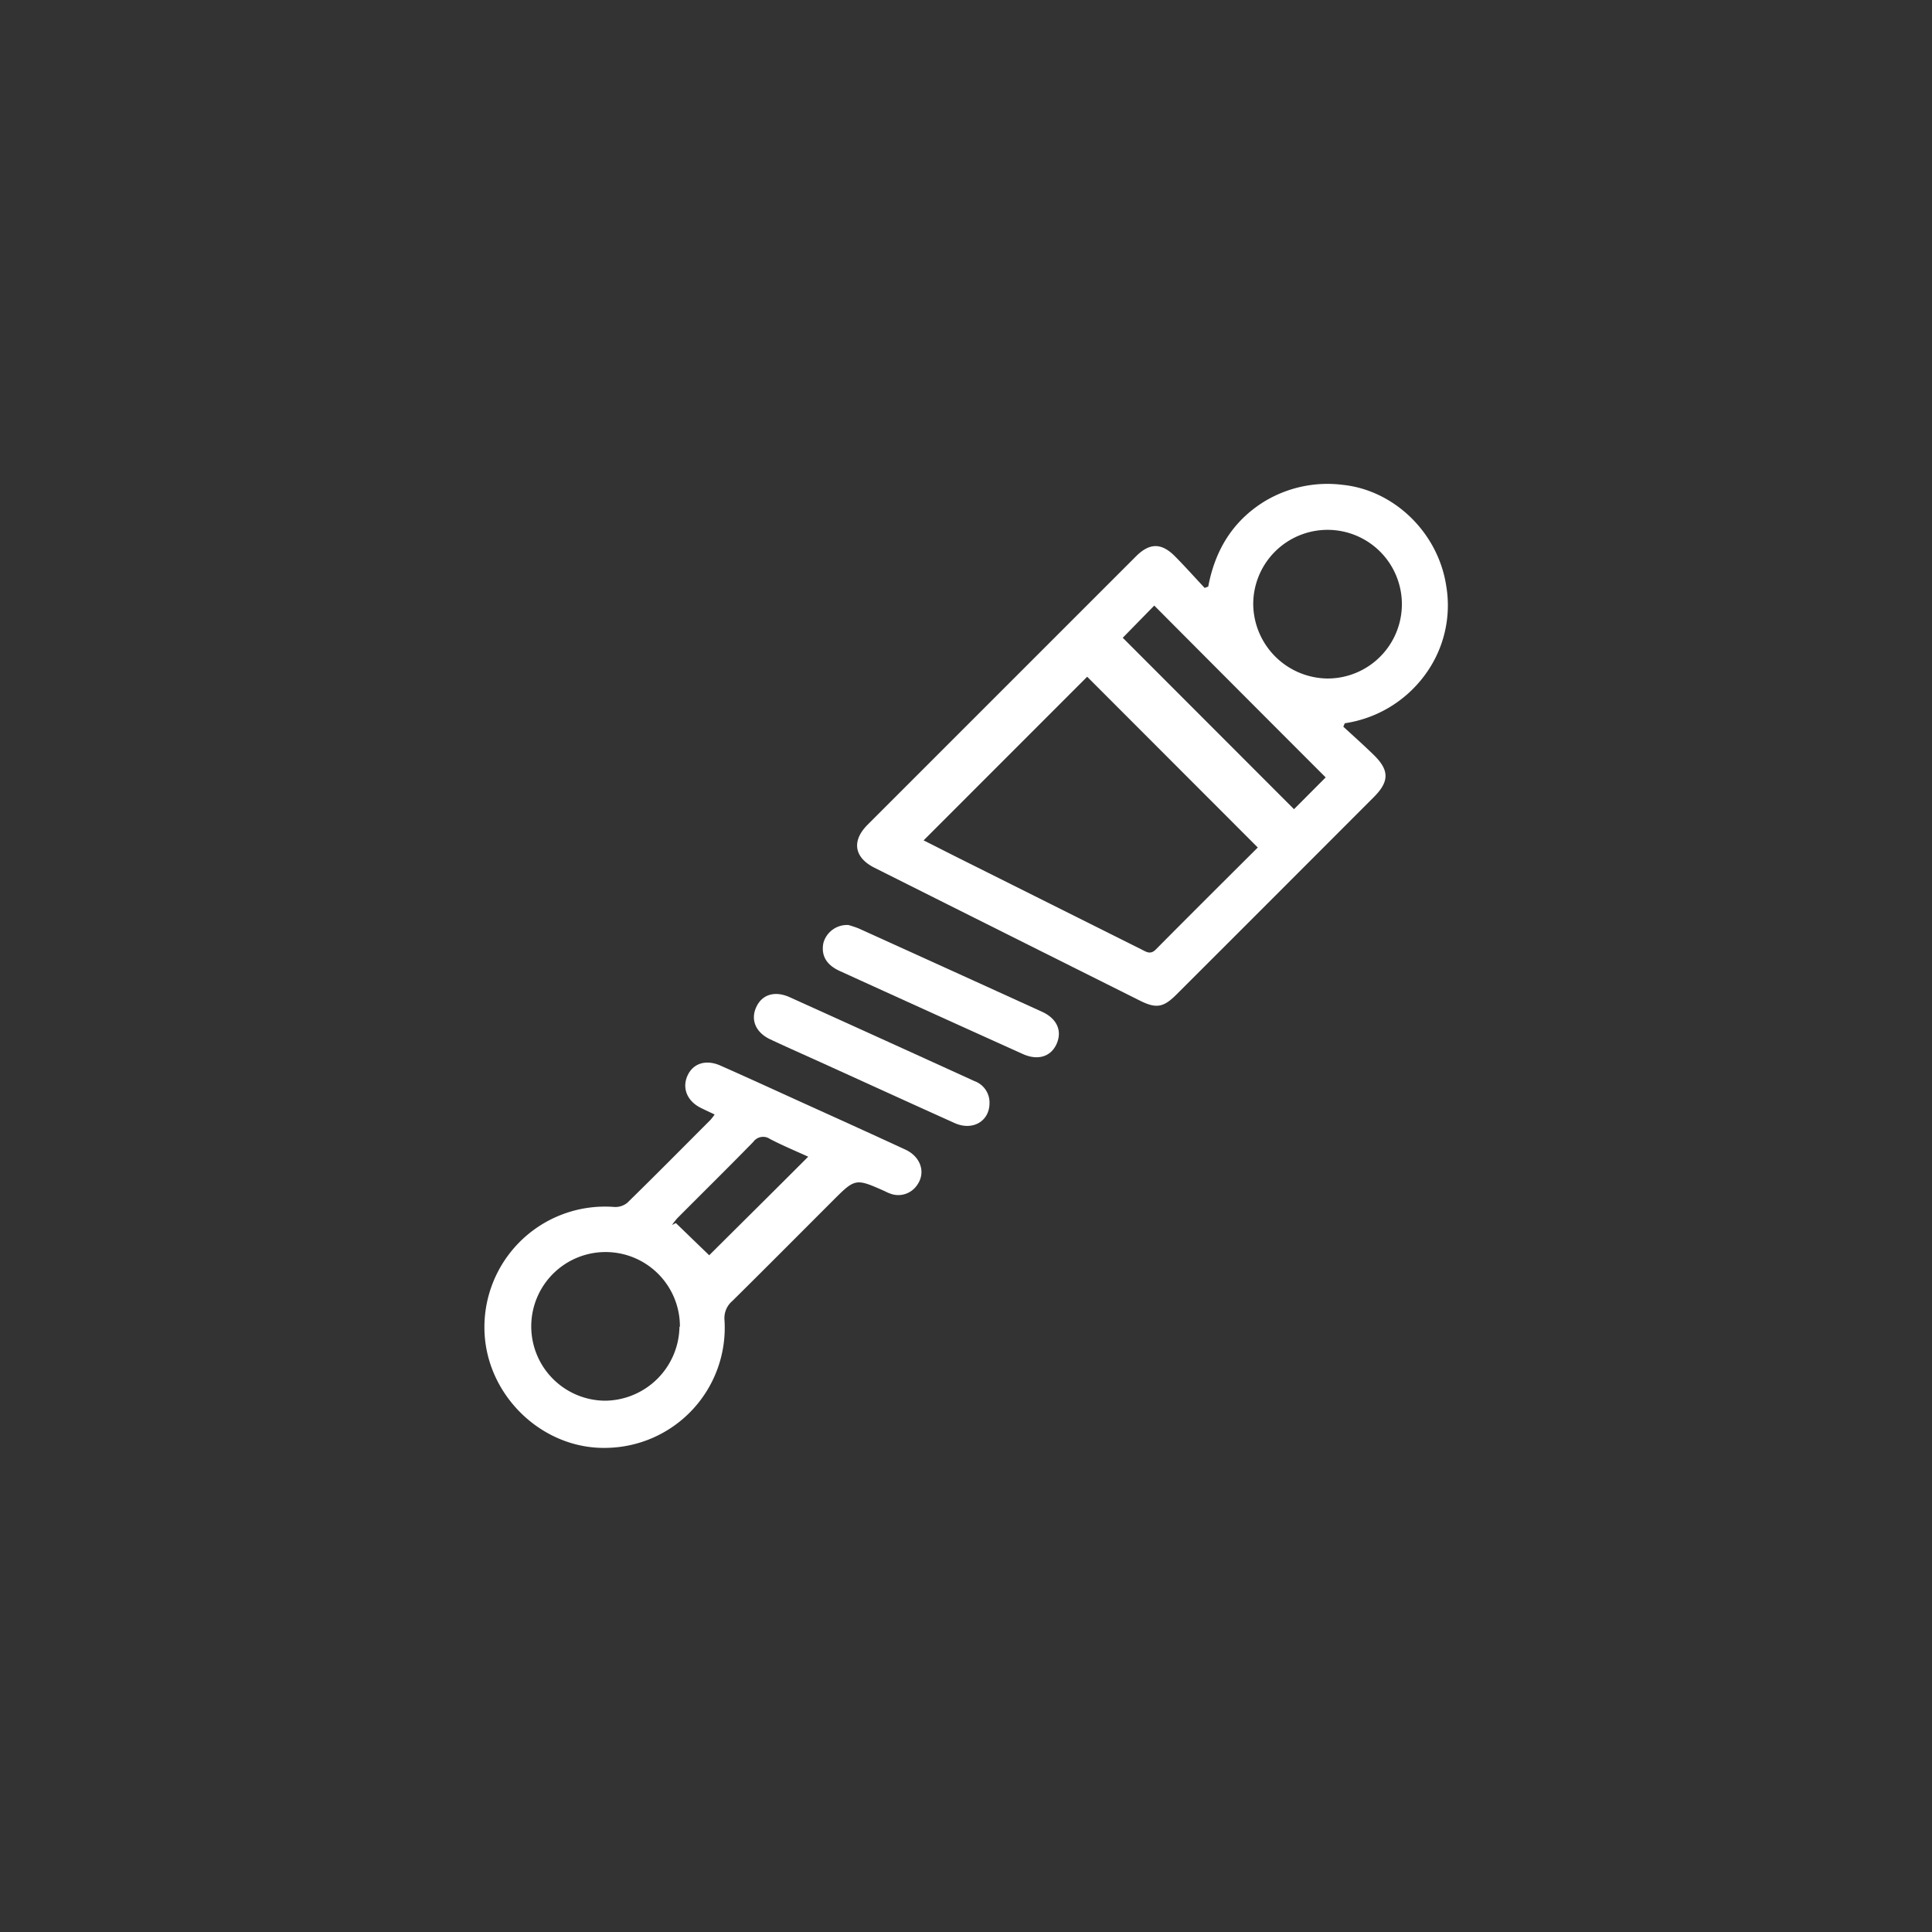 <svg id="Layer_1" data-name="Layer 1" xmlns="http://www.w3.org/2000/svg" viewBox="0 0 360 360"><rect x="0" y="0" width="360" height="360" fill="#333333" stroke="none"/><defs><style>.cls-1{fill:#fff;}</style></defs><title>icon6</title><path class="cls-1" d="M310.55,470.44c1.73.22,3.89.59,6.07.74a3.32,3.32,0,0,0,2.3-.69q30.36-30.15,60.64-60.39,8.12-8.09,16.22-16.18a2.6,2.6,0,0,0,.91-2.65c-3.57-19.87,10.32-37.16,30.19-38.78,3.4-.27,6.94.45,10.34,1.11,3.56.69,4.18,3.45,1.54,6.09-3.6,3.61-7.29,7.14-10.9,10.74-1.55,1.54-3.81,3-4.27,4.82s1.25,4,1.63,6c.55,2.94,2.23,4.37,5.06,4.95,2.07.42,4.26,2,6,1.62s3.14-2.71,4.64-4.21c3.68-3.65,7.33-7.32,11-11,2.58-2.56,5.16-1.83,6.08,1.72a32.59,32.59,0,0,1-27.49,40.8c-3.29.39-6.68-.24-10-.25a4.12,4.12,0,0,0-2.69.87q-36.1,36-72.1,72c-1.42,1.42-2.78,2.9-4.29,4.22a3.15,3.15,0,0,0-1.09,3.37c2,10.27-.51,19.42-7.59,27.06-7.57,8.17-17.11,11.47-28.09,9.53-15.61-2.75-26.06-15.8-25.74-31.65.29-14.77,12.34-27.91,27.09-29.56,1.35-.15,2.7-.22,4.53-.36M451.92,382.2l-.49-.21c-3.84,3.84-7.71,7.64-11.5,11.53a3.73,3.73,0,0,1-4.36,1c-3.95-1.4-8-2.57-11.9-4.09A5.27,5.27,0,0,1,421,387.8c-1.52-3.9-2.73-7.93-4.08-11.9a3.89,3.89,0,0,1,1.11-4.39c3.37-3.3,6.7-6.66,10-10,.48-.48.92-1,1.74-1.92-1.18,0-1.86,0-2.54,0-19.08.58-28.21,18.66-24.57,32.17a5.18,5.18,0,0,1-1.56,5.68c-10.91,10.77-21.72,21.64-32.57,32.48q-23.4,23.38-46.79,46.79a4.33,4.33,0,0,1-4.37,1.2,34.52,34.52,0,0,0-8.95-1,24.54,24.54,0,0,0-22.87,28.85c2,12.68,14.55,22,27.12,20.45,15.47-1.87,25.68-17.15,21-31.86a3.72,3.72,0,0,1,.94-4.2q40.2-40.08,80.3-80.25a3.79,3.79,0,0,1,4-1.17c10.8,2.7,20-.23,27.31-8.45,4.55-5.1,6-11.38,5.7-18.06"/><path class="cls-1" d="M225.14,109.29c1.27-6.76,4.55-12.18,10.43-15.83a22.71,22.71,0,0,1,14.68-3.11c9.5,1,17.71,8.86,19.23,18.8A21.8,21.8,0,0,1,265.34,126a22.62,22.62,0,0,1-14.76,8.77l-.27.64c1.91,1.76,3.86,3.49,5.72,5.31,2.87,2.82,2.84,4.91,0,7.77q-18.39,18.42-36.8,36.81c-2.42,2.43-3.78,2.67-6.79,1.17q-24.76-12.37-49.5-24.78c-3.79-1.9-4.28-5-1.29-8q25-25,50-50c2.56-2.57,4.78-2.58,7.32,0,1.88,1.9,3.66,3.9,5.5,5.86l.67-.25m9.23,48.62L202.58,126.1,172.1,156.59c2,1,4.22,2.14,6.48,3.27q17.07,8.53,34.15,17.07c.87.44,1.64,1,2.63,0,6.37-6.43,12.8-12.82,19-19m12.95-31.5a13.85,13.85,0,1,0-13.79-13.85,14,14,0,0,0,13.79,13.85M247,144.84q-16-16-31.92-32l-5.87,6,31.91,31.94,5.88-5.9"/><path class="cls-1" d="M133.08,207.63c-1-.48-1.78-.83-2.53-1.21-2.51-1.26-3.5-3.68-2.44-6s3.45-3,6-1.92c4.92,2.17,9.8,4.41,14.7,6.64,6.62,3,13.26,6,19.87,9.06,2.91,1.34,3.87,4.31,2.21,6.62a4.23,4.23,0,0,1-4.68,1.7,8,8,0,0,1-1.36-.57c-5.47-2.42-5.47-2.42-9.77,1.88-6.21,6.21-12.4,12.44-18.64,18.61A4.17,4.17,0,0,0,135,246a22.38,22.38,0,0,1-22,23.79c-11.21.26-21.08-8.54-22.55-19.62a22.46,22.46,0,0,1,24-25.27,3.5,3.5,0,0,0,2.45-.79c5.21-5.09,10.34-10.28,15.49-15.44a9,9,0,0,0,.77-1m-6.47,39.58A13.85,13.85,0,1,0,112.79,261a14,14,0,0,0,13.82-13.82m24-31.64c-2.44-1.11-4.84-2.11-7.14-3.31a2.25,2.25,0,0,0-3.11.55c-4.64,4.75-9.38,9.42-14.07,14.13-.4.41-.73.9-1.09,1.35l.74-.36,6.21,6c5.71-5.69,12-11.91,18.46-18.38"/><path class="cls-1" d="M158,172.34a18.66,18.66,0,0,1,2,.66q17.08,7.74,34.15,15.52c2.81,1.27,3.81,3.57,2.73,6s-3.55,3.12-6.29,1.88q-17.1-7.71-34.16-15.49c-2.49-1.15-3.46-2.91-3-5.21a4.57,4.57,0,0,1,4.61-3.34"/><path class="cls-1" d="M184.38,205.55c0,3.38-3.15,5.22-6.49,3.72-8.38-3.77-16.72-7.59-25.08-11.38-3.09-1.4-6.19-2.77-9.26-4.21-2.74-1.28-3.74-3.66-2.62-6.05s3.5-3,6.12-1.86q17.28,7.81,34.53,15.68a4.24,4.24,0,0,1,2.8,4.1"/></svg>